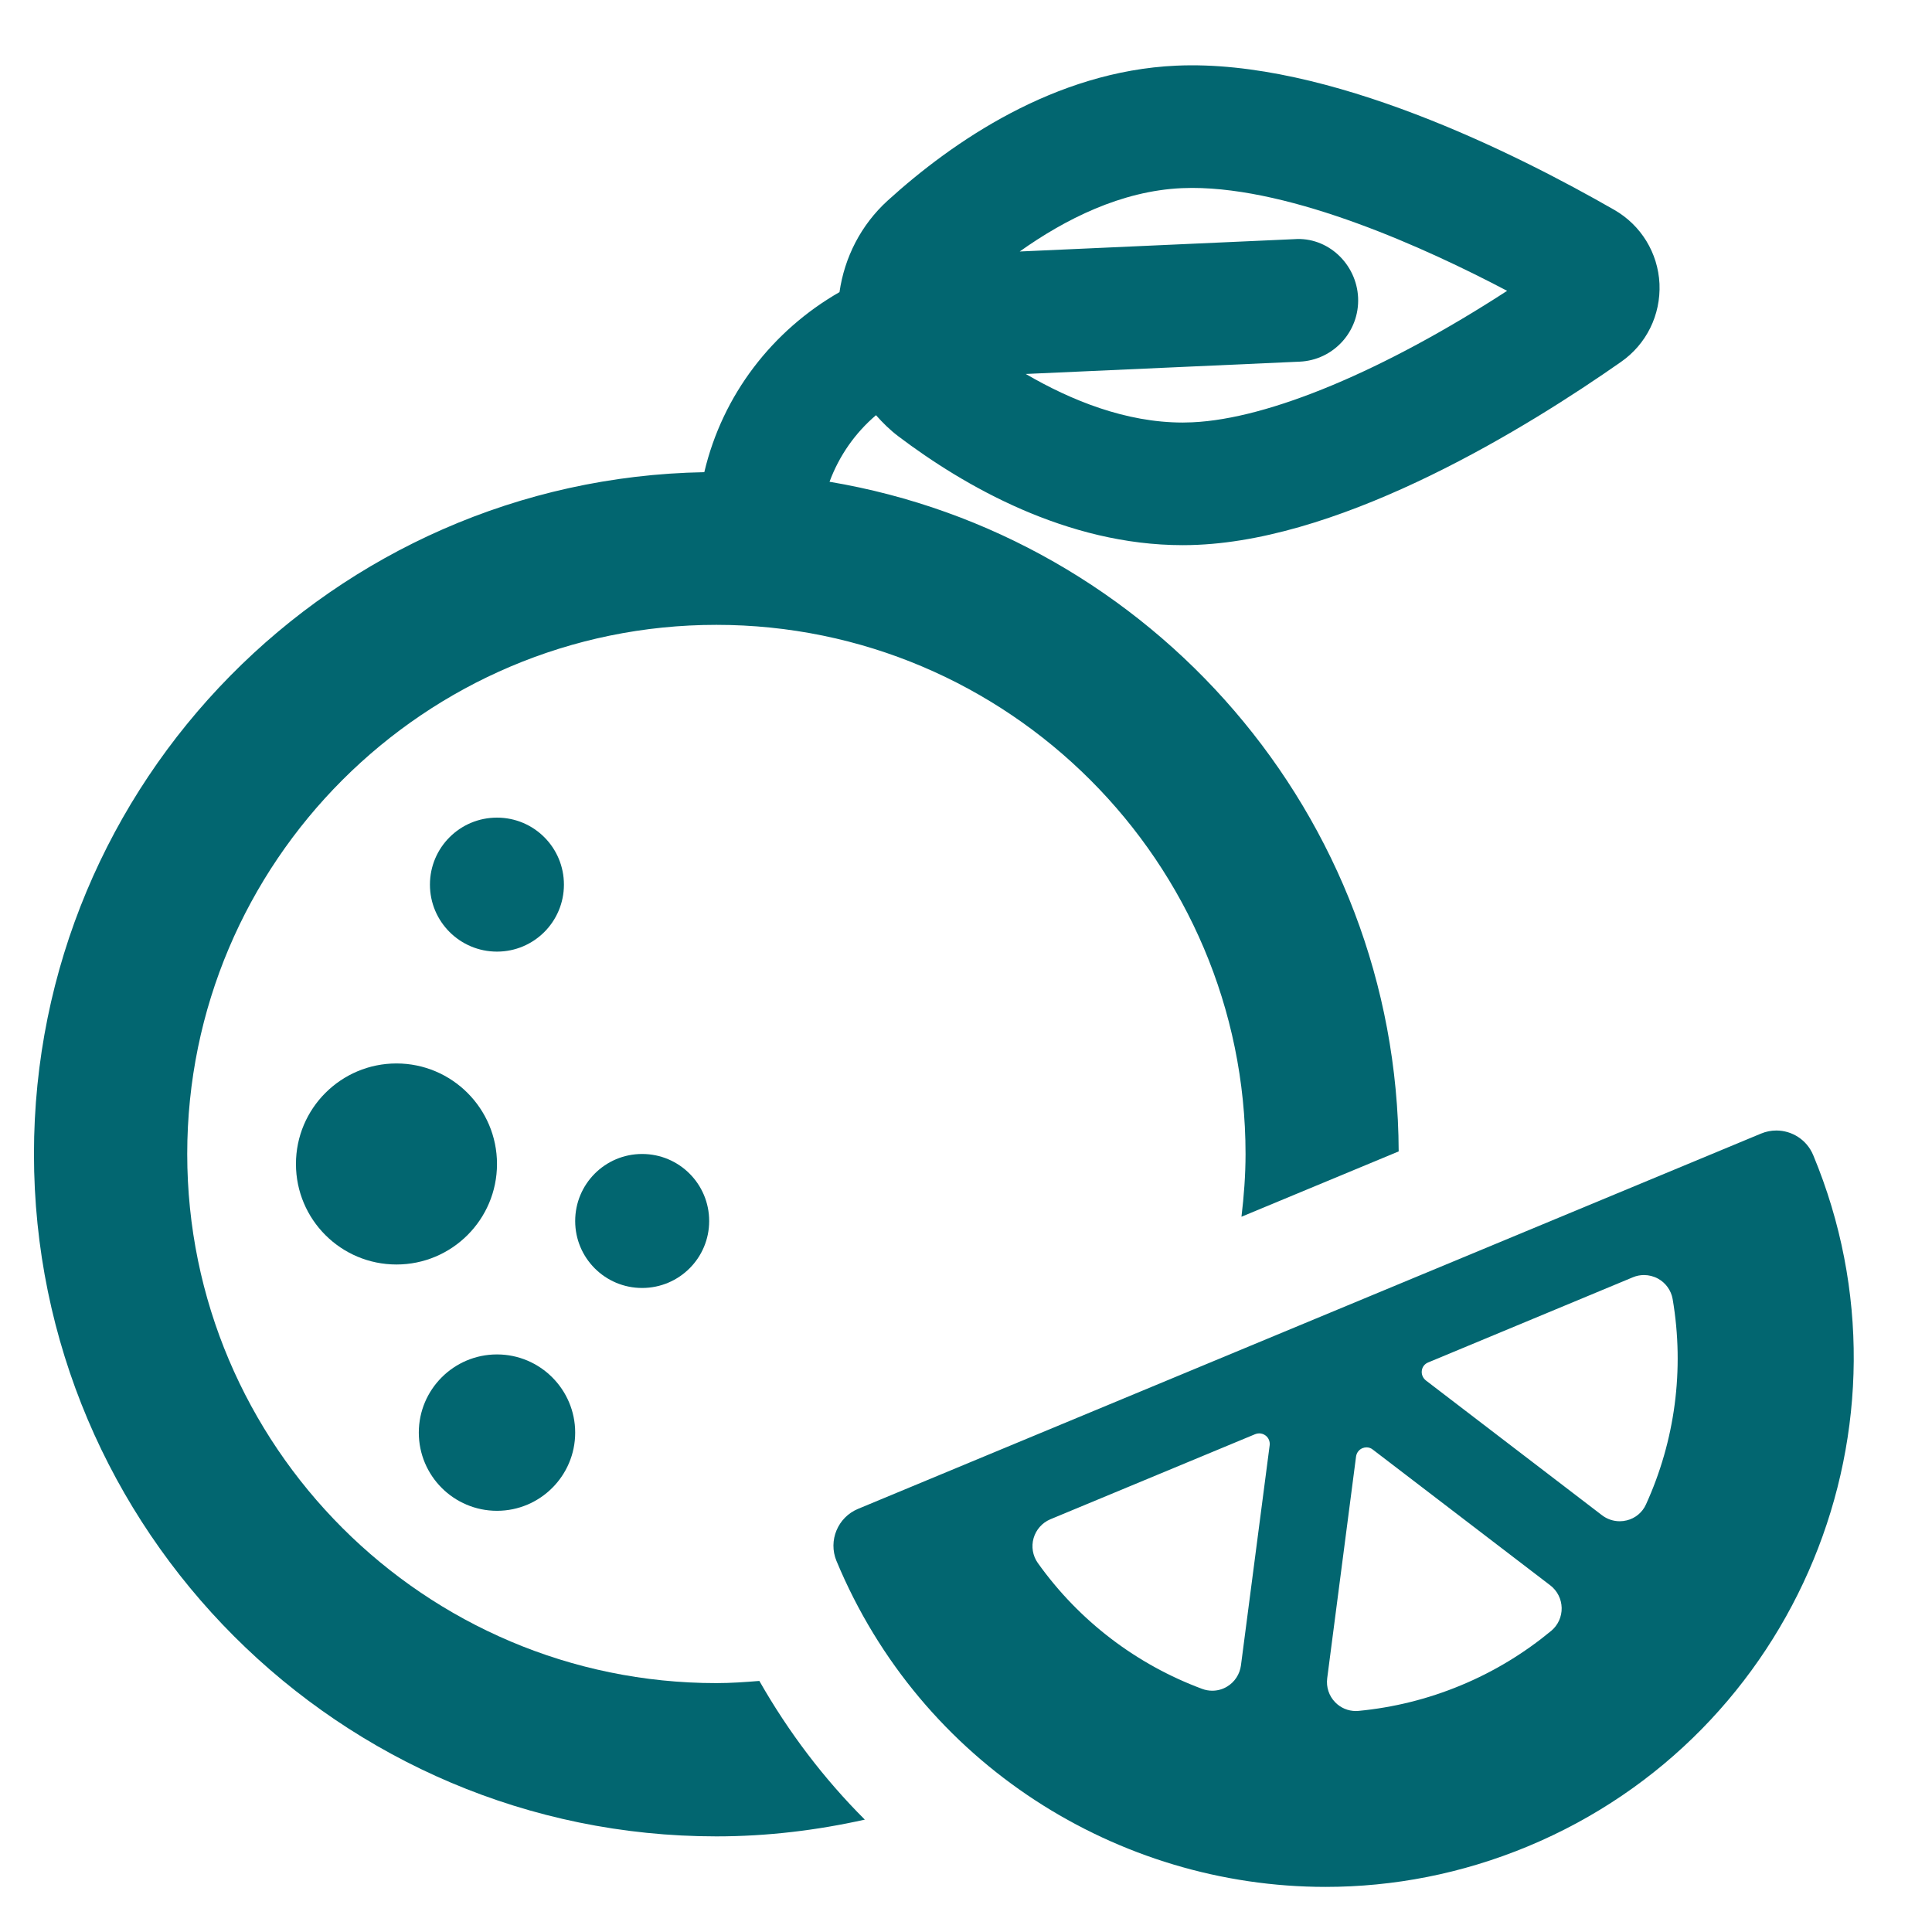 <?xml version="1.0" encoding="utf-8"?>
<!-- Generator: Adobe Illustrator 16.0.0, SVG Export Plug-In . SVG Version: 6.00 Build 0)  -->
<!DOCTYPE svg PUBLIC "-//W3C//DTD SVG 1.1//EN" "http://www.w3.org/Graphics/SVG/1.1/DTD/svg11.dtd">
<svg version="1.1" id="Layer_1" xmlns="http://www.w3.org/2000/svg" xmlns:xlink="http://www.w3.org/1999/xlink" x="0px" y="0px"
	 width="512px" height="512px" viewBox="0 0 512 512" enable-background="new 0 0 512 512" xml:space="preserve" style="fill:#026670">
<g>
	<path d="M78.43,308.465c0,14.725,11.932,26.64,26.64,26.64c14.692,0,26.638-11.916,26.638-26.64
		c0-14.692-11.945-26.638-26.638-26.638C90.361,281.827,78.43,293.773,78.43,308.465z"/>
	<path d="M149.446,234.435c0-9.821-7.932-17.755-17.739-17.755c-9.82,0-17.769,7.934-17.769,17.755
		c0,9.804,7.948,17.754,17.769,17.754C141.515,252.189,149.446,244.239,149.446,234.435z"/>
	<path d="M152.429,323.586c0,9.804,7.935,17.739,17.738,17.739c9.822,0,17.771-7.935,17.771-17.739
		c0-9.822-7.949-17.77-17.771-17.77C160.363,305.816,152.429,313.765,152.429,323.586z"/>
	<path d="M131.707,400.379c11.425,0,20.722-9.282,20.722-20.722c0-11.423-9.297-20.721-20.722-20.721
		c-11.439,0-20.719,9.297-20.719,20.721C110.988,391.097,120.268,400.379,131.707,400.379z"/>
	<path d="M189.842,446.042c-77.315,0-140.225-62.909-140.225-140.225c0-77.315,62.909-140.225,140.225-140.225
		c77.332,0,140.241,62.909,140.241,140.225c0,5.637-0.43,11.166-1.079,16.631l41.661-17.315
		c-0.335-89.17-65.591-163.138-150.83-177.459c2.566-6.932,6.81-12.952,12.313-17.644c1.787,2.024,3.727,3.937,5.927,5.6
		c17.405,13.153,44.615,28.844,75.364,28.844c1.333,0,2.649-0.031,3.998-0.095c39.855-1.793,87.375-31.129,112.126-48.455
		c6.743-4.697,10.566-12.407,10.218-20.722c-0.396-8.187-4.887-15.517-11.995-19.594c-25.846-14.819-75.872-40.03-116.061-38.206
		c-32.256,1.444-59.387,20.229-76.49,35.762c-7.063,6.439-11.435,15.021-12.76,24.25c-17.746,10.183-30.975,27.17-35.828,47.721
		C88.412,126.864,9,207.177,9,305.816c0,99.719,81.123,180.842,180.842,180.842c13.524,0,26.661-1.611,39.346-4.439
		c-10.821-10.797-20.204-23.158-27.95-36.755C197.468,445.77,193.688,446.042,189.842,446.042z M313.186,49.864l2.713-0.063
		c26.877,0,61.894,15.898,83.504,27.274c-32.494,21.086-63.053,33.922-83.409,34.842l-2.554,0.063
		c-15.125,0-29.623-5.889-41.607-12.874l72.578-3.262c8.964-0.396,15.897-7.997,15.501-16.961
		c-0.413-8.964-8.044-16.183-16.961-15.501l-72.716,3.268C282.248,58.1,297.135,50.586,313.186,49.864z"/>
	<path d="M480.526,306.134c0-0.016-0.017-0.016-0.017-0.033c-1.688-4.055-5.621-6.505-9.76-6.505c-1.35,0-2.721,0.261-4.044,0.811
		L227.381,399.87c-5.363,2.237-7.933,8.393-5.711,13.789c0,0.015,0.016,0.032,0.016,0.032
		c22.381,53.822,74.648,86.356,129.603,86.356c17.896,0,36.075-3.45,53.604-10.738C476.258,459.654,510.193,377.467,480.526,306.134
		z M328.861,441.377c-0.317,2.316-1.651,4.378-3.665,5.584c-1.192,0.725-2.557,1.095-3.931,1.095c-0.913,0-1.829-0.163-2.701-0.492
		c-17.247-6.411-32.494-17.865-43.537-33.366c-1.349-1.904-1.762-4.332-1.109-6.584c0.649-2.221,2.251-4.062,4.426-4.983
		l54.293-22.561c0.344-0.142,0.703-0.211,1.062-0.211c0.604,0,1.202,0.197,1.7,0.575c0.793,0.588,1.189,1.587,1.079,2.555
		L328.861,441.377z M411.111,432.174c-7.062,5.839-15.059,10.773-23.958,14.455c-8.869,3.696-18.009,5.9-27.1,6.773
		c-0.247,0.024-0.493,0.036-0.737,0.036c-2.07,0-4.051-0.831-5.499-2.336c-1.632-1.682-2.395-4.013-2.095-6.346l7.648-58.782
		c0.144-0.985,0.778-1.811,1.684-2.19c0.352-0.146,0.722-0.219,1.088-0.219c0.593,0,1.176,0.191,1.656,0.583l47.059,36.001
		c1.855,1.428,2.951,3.633,2.999,5.965C413.903,428.446,412.888,430.683,411.111,432.174z M436.211,398.665
		c-0.936,2.126-2.856,3.712-5.108,4.251c-0.614,0.155-1.238,0.231-1.86,0.231c-1.674,0-3.323-0.55-4.677-1.579l-46.71-35.747
		c-0.777-0.634-1.189-1.602-1.063-2.57c0.109-0.999,0.778-1.824,1.682-2.188l54.277-22.579c0.942-0.393,1.934-0.585,2.922-0.585
		c1.289,0,2.574,0.327,3.742,0.965c2.016,1.112,3.459,3.11,3.855,5.411C446.461,363.029,443.844,381.912,436.211,398.665z"/>
</g>
</svg>
